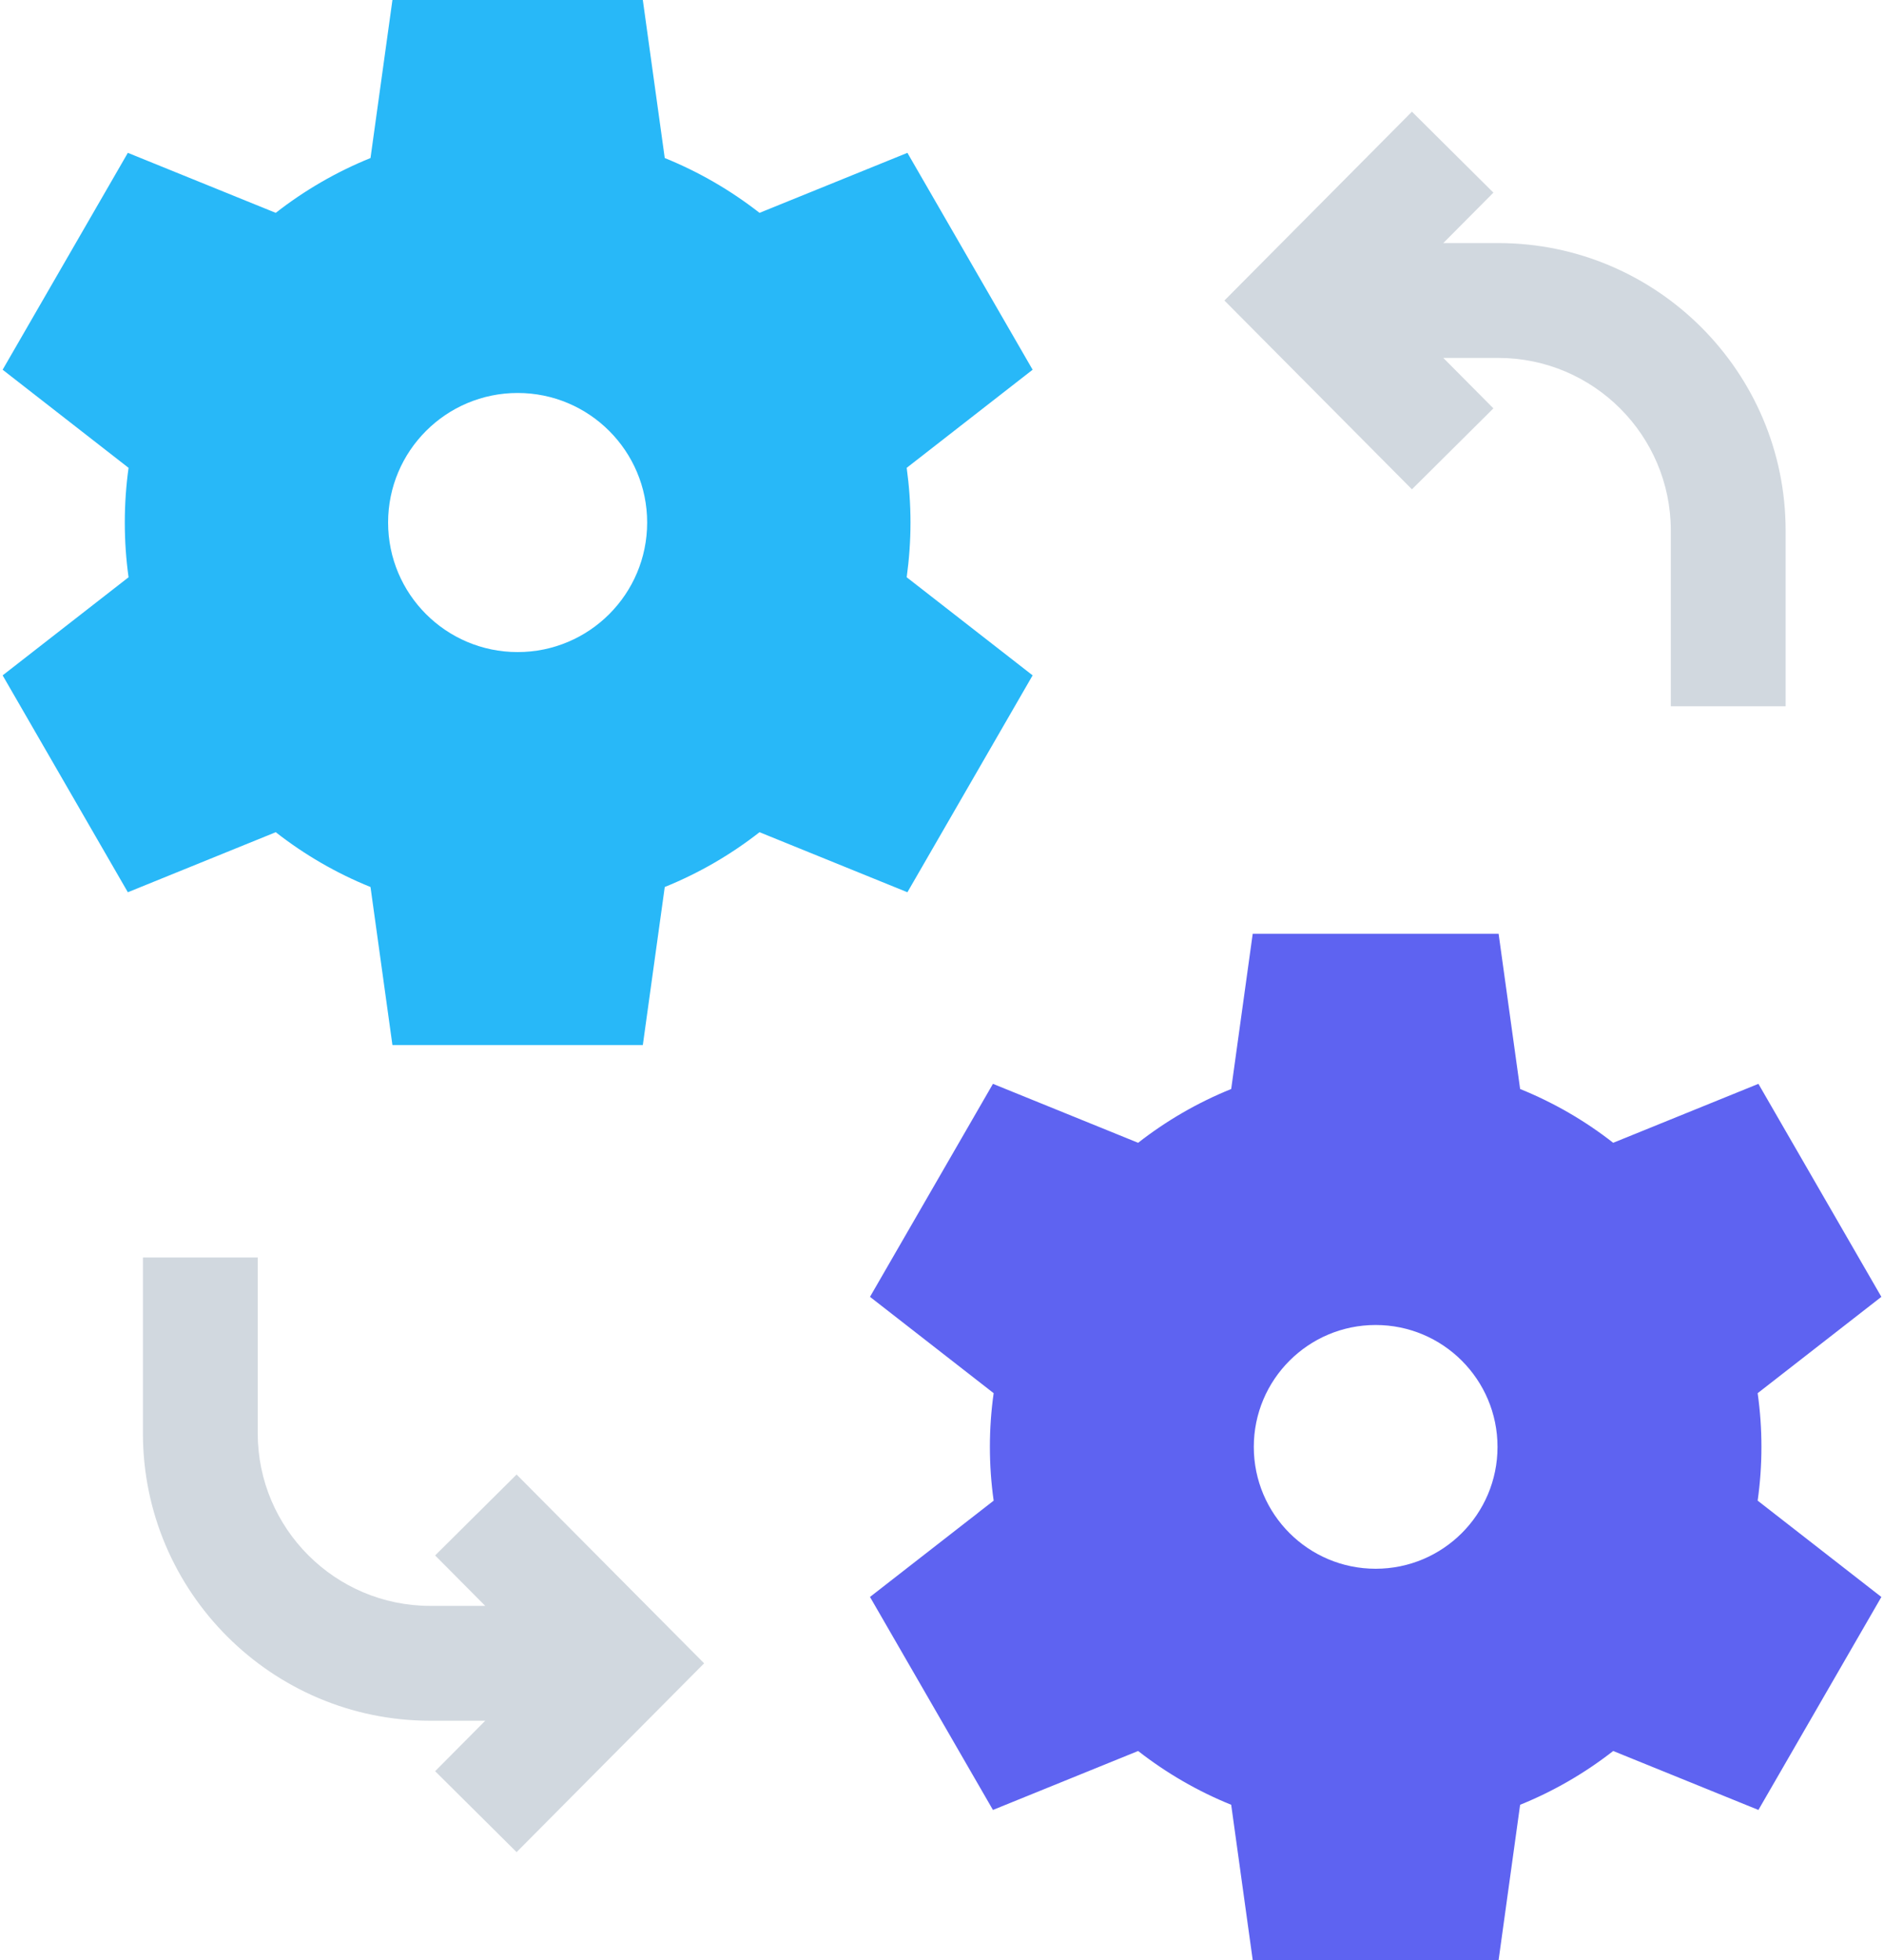 <svg width="50" height="52" viewBox="0 0 50 52" fill="none" xmlns="http://www.w3.org/2000/svg">
<path d="M11.548 41.267L12.878 42.605H11.419C8.894 42.605 6.84 40.551 6.84 38.026V33.363H3.793V38.026C3.793 42.231 7.214 45.652 11.419 45.652H12.878L11.548 46.991L13.71 49.138L18.687 44.129L13.71 39.12L11.548 41.267Z" fill="#D1D8DF"/>
<path d="M39.763 6.449H38.304L39.634 5.111L37.472 2.963L32.495 7.973L37.472 12.982L39.634 10.834L38.304 9.496H39.763C42.288 9.496 44.342 11.55 44.342 14.075V18.738H47.389V14.075C47.389 9.87 43.968 6.449 39.763 6.449Z" fill="#D1D8DF"/>
<path fill-rule="evenodd" clip-rule="evenodd" d="M33.246 24.774L32.675 28.892C31.782 29.253 30.952 29.735 30.205 30.319L26.352 28.755L23.089 34.406L26.371 36.962C26.305 37.427 26.271 37.904 26.271 38.386C26.271 38.87 26.305 39.347 26.371 39.813L23.089 42.368L26.352 48.019L30.205 46.455C30.952 47.038 31.782 47.521 32.675 47.882L33.246 52L39.772 52L40.343 47.882C41.236 47.521 42.066 47.038 42.813 46.455L46.667 48.019L49.93 42.369L46.647 39.813C46.713 39.347 46.747 38.871 46.747 38.387C46.747 37.904 46.713 37.427 46.647 36.962L49.93 34.406L46.667 28.755L42.813 30.319C42.066 29.735 41.236 29.253 40.343 28.892L39.772 24.774L33.246 24.774ZM36.509 35.153C34.723 35.153 33.275 36.602 33.275 38.387C33.275 40.173 34.723 41.62 36.509 41.62C38.295 41.62 39.743 40.173 39.743 38.387C39.743 36.602 38.295 35.153 36.509 35.153Z" fill="#5E63F1"/>
<path fill-rule="evenodd" clip-rule="evenodd" d="M10.415 0H17.06L17.642 4.193C18.551 4.561 19.396 5.053 20.157 5.647L24.082 4.055L27.405 9.809L24.063 12.412C24.128 12.886 24.164 13.371 24.164 13.863C24.164 14.356 24.128 14.841 24.063 15.315L27.405 17.918L24.082 23.672L20.157 22.079C19.396 22.674 18.551 23.165 17.642 23.533L17.06 27.727H10.415L9.833 23.533C8.923 23.166 8.079 22.674 7.318 22.079L3.393 23.672L0.07 17.918L3.412 15.315C3.346 14.841 3.312 14.356 3.312 13.863C3.312 13.371 3.346 12.886 3.412 12.412L0.07 9.809L3.393 4.055L7.318 5.647C8.079 5.053 8.923 4.561 9.833 4.193L10.415 0ZM13.738 10.426C11.839 10.426 10.3 11.965 10.3 13.863C10.3 15.762 11.839 17.3 13.738 17.3M13.738 10.426C15.636 10.426 17.175 11.965 17.175 13.863C17.175 15.762 15.636 17.3 13.738 17.3" fill="#28B8F8"/>
</svg>
